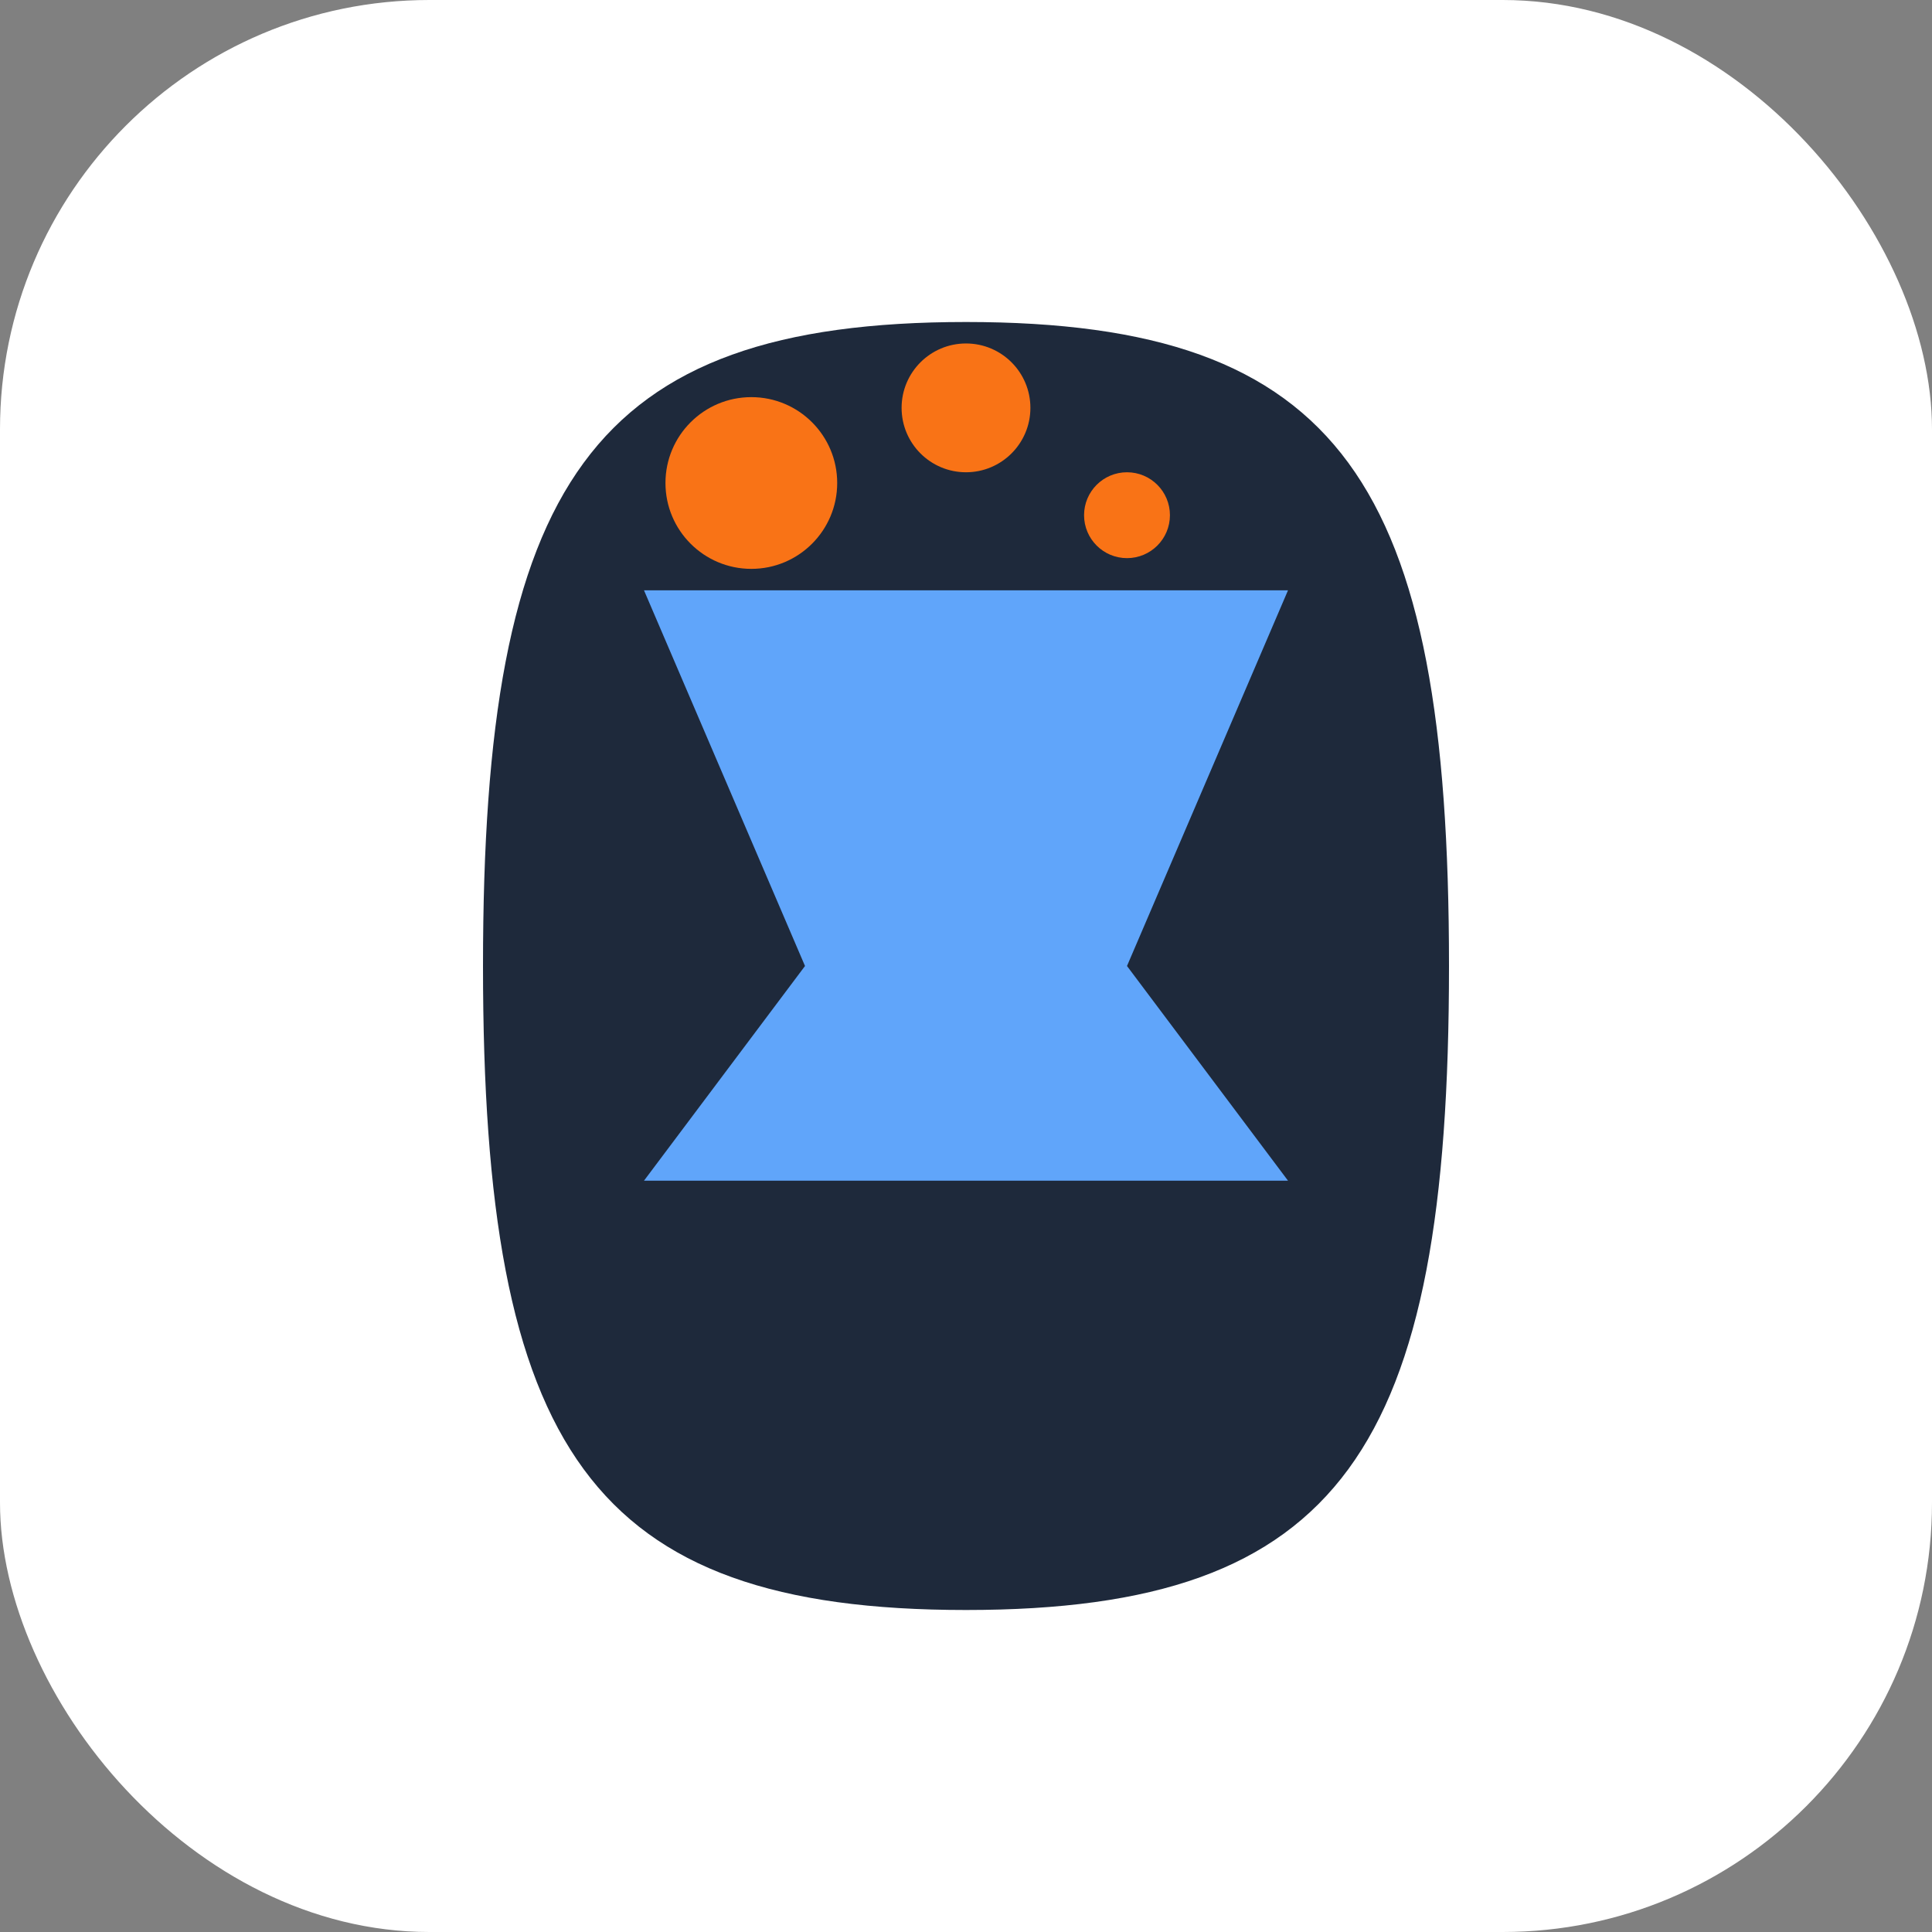 <?xml version="1.0" encoding="UTF-8" standalone="no"?>
<svg width="180" height="180" viewBox="0 0 180 180" version="1.1" xmlns="http://www.w3.org/2000/svg" xmlns:xlink="http://www.w3.org/1999/xlink">
  <rect x="0" y="0" width="180" height="180" fill="#808080" stroke="none"/>
  <title>Pickly Lab</title>
  <desc>Pickly Lab Apple 아이콘</desc>
  
  <rect width="180" height="180" rx="40" fill="#ffffff"/>
  
  <!-- 실험실 플라스크 배경 -->
  <path d="M90 30 C55 30, 45 45, 45 90 C45 135, 55 150, 90 150 C125 150, 135 135, 135 90 C135 45, 125 30, 90 30" 
        fill="#1e293b" stroke="none" />
  
  <!-- 플라스크 내부 -->
  <path d="M60 110 L 75 90 L 60 55 L 120 55 L 105 90 L 120 110 L 60 110" 
        fill="#60a5fa" stroke="none" />
  
  <!-- 거품 -->
  <circle cx="70" cy="45" r="8" fill="#f97316" />
  <circle cx="90" cy="38" r="6" fill="#f97316" />
  <circle cx="105" cy="48" r="4" fill="#f97316" />
</svg> 